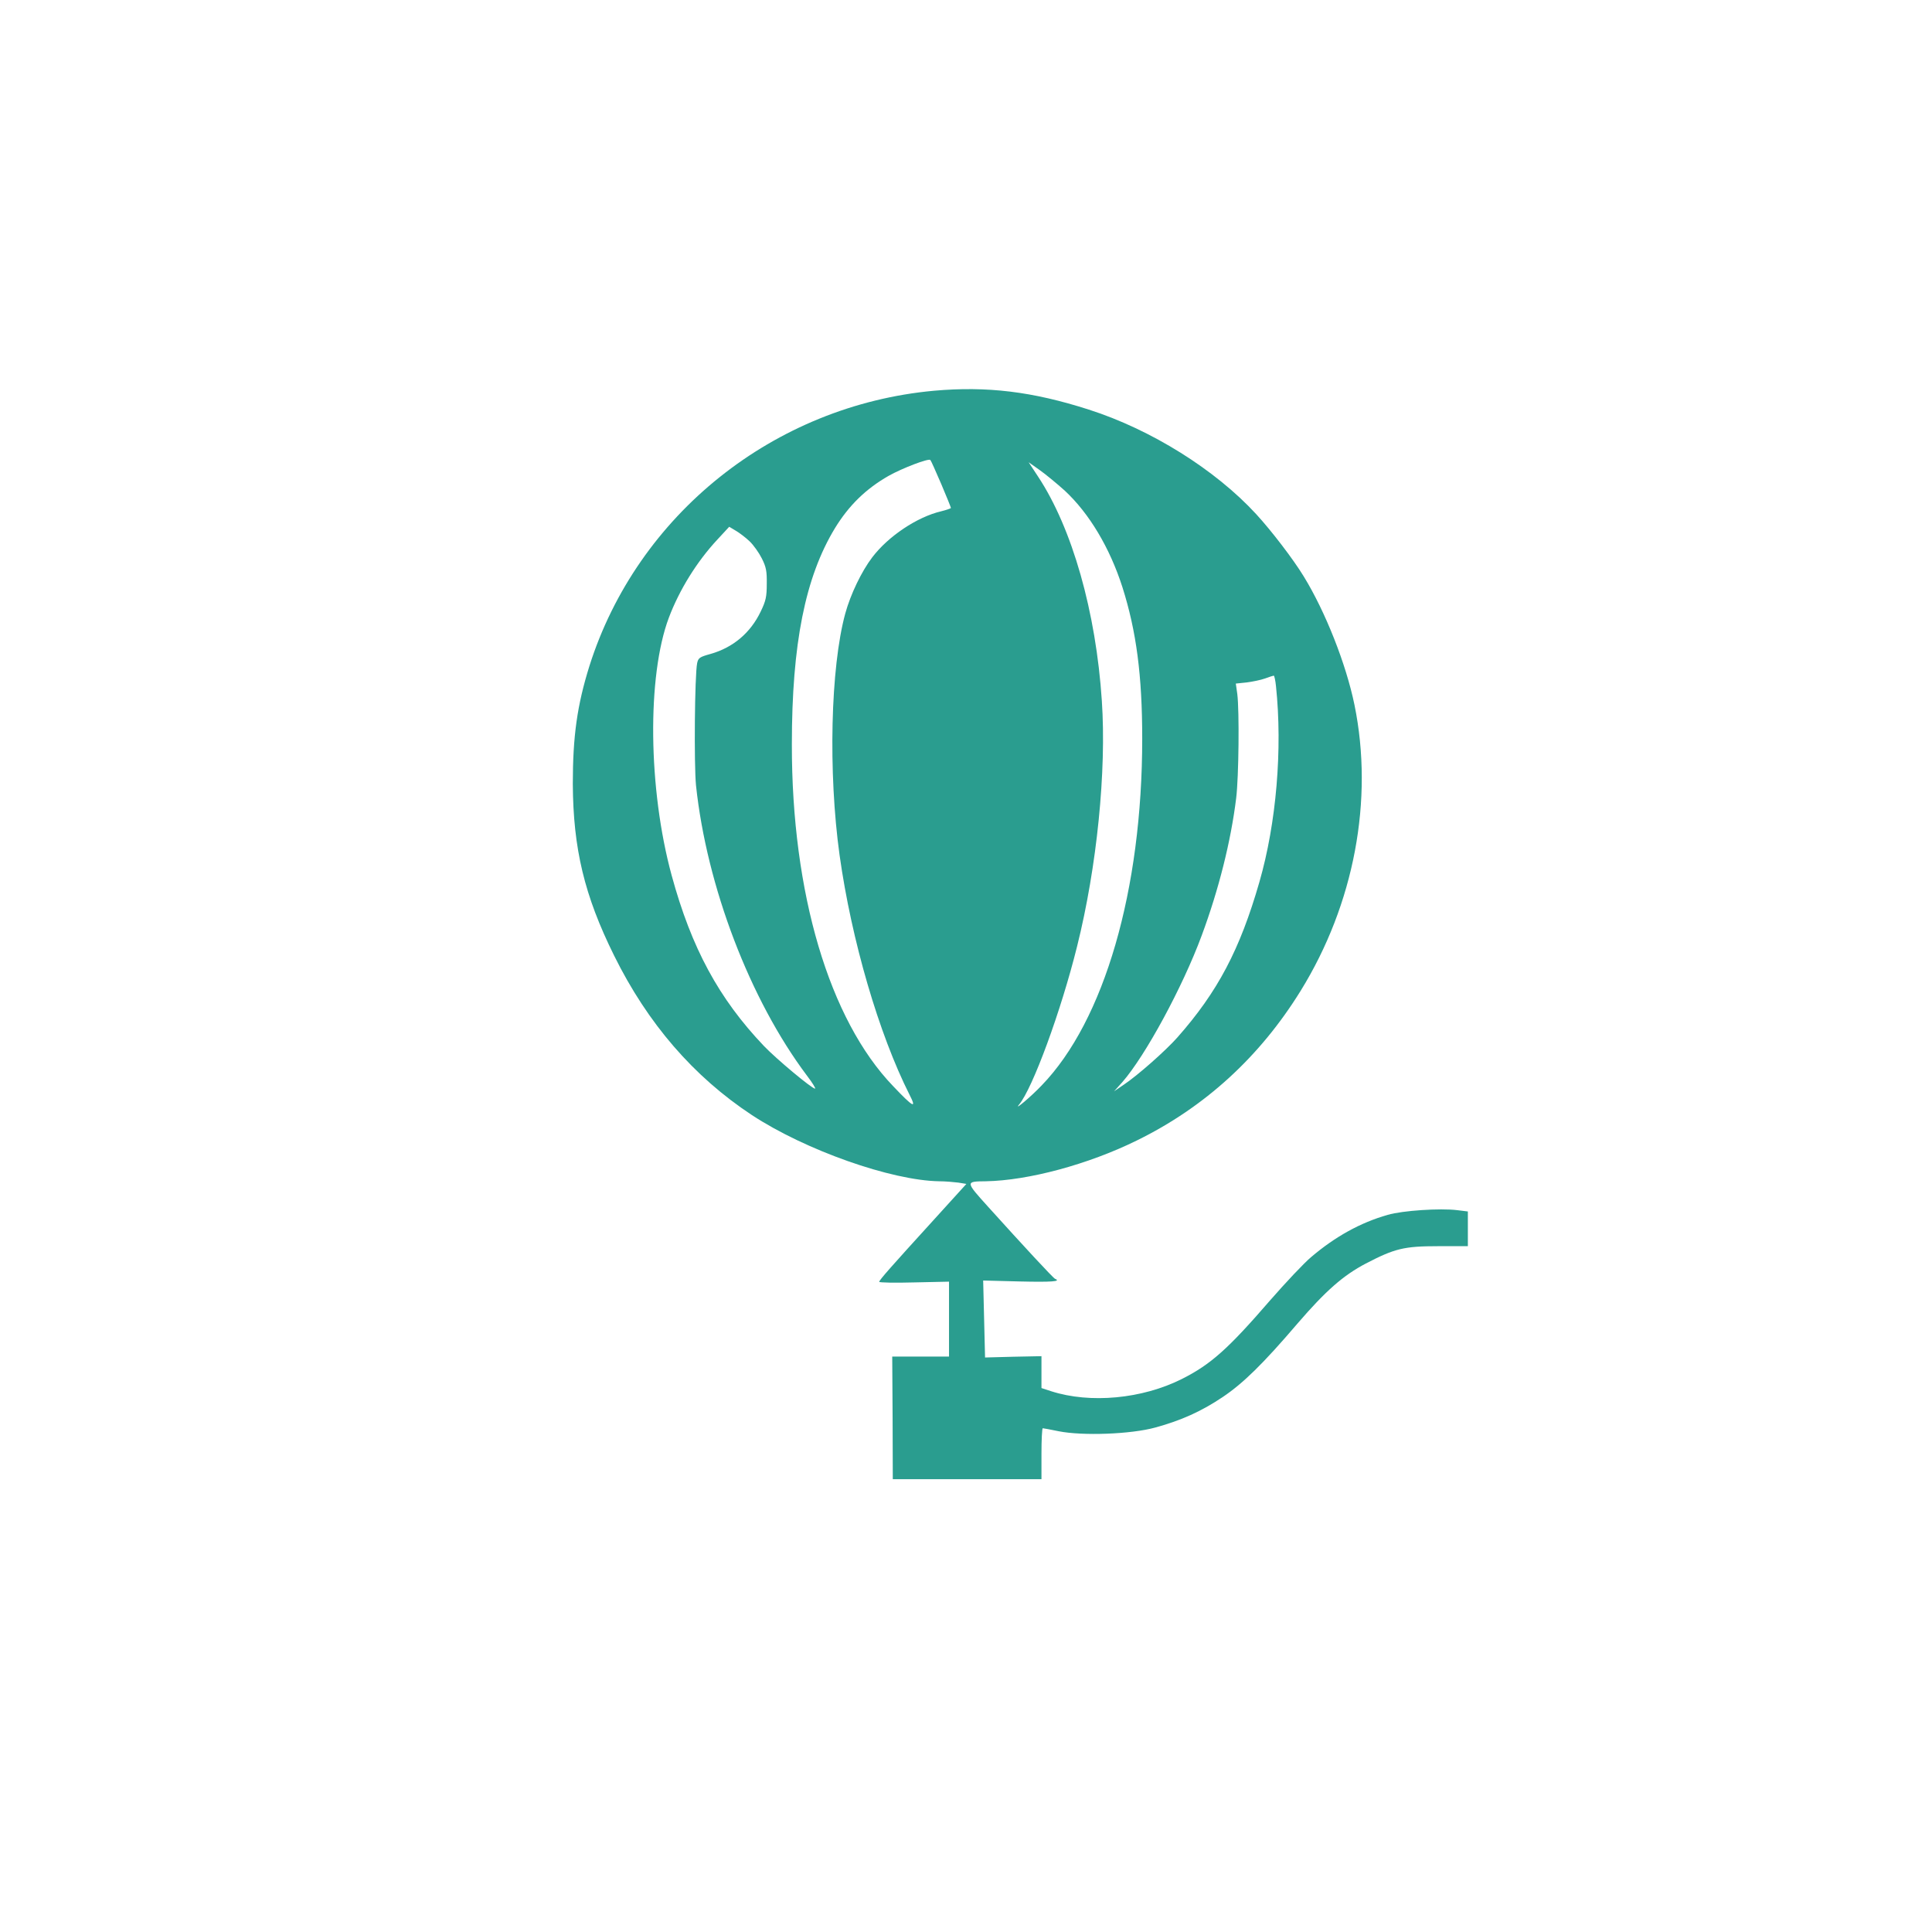 <?xml version="1.0" standalone="no"?>
<!DOCTYPE svg PUBLIC "-//W3C//DTD SVG 20010904//EN"
 "http://www.w3.org/TR/2001/REC-SVG-20010904/DTD/svg10.dtd">
<svg version="1.0" xmlns="http://www.w3.org/2000/svg"
 width="1024pt" height="1024pt" viewBox="0 0 1024 1024"
 preserveAspectRatio="xMidYMid meet">

<g transform="translate(0,1024) scale(0.1,-0.1)"
fill="#2A9D8F" stroke="none">
<path d="M4950 8169 c-848 -78 -1572 -657 -1826 -1459 -65 -208 -88 -372 -88
-625 2 -343 61 -591 219 -910 178 -360 421 -641 730 -845 283 -186 739 -347
993 -351 32 0 77 -4 101 -7 l43 -7 -177 -195 c-224 -246 -285 -315 -285 -324
0 -4 83 -6 185 -3 l185 4 0 -199 0 -198 -150 0 -151 0 2 -325 1 -325 394 0
394 0 0 135 c0 74 3 135 7 135 3 0 42 -7 85 -16 126 -25 382 -16 512 20 135
37 243 85 356 161 109 73 215 177 397 390 149 173 242 255 362 318 154 80 203
92 384 92 l157 0 0 92 0 92 -57 7 c-90 11 -289 -2 -368 -25 -144 -41 -278
-115 -406 -224 -37 -31 -134 -134 -217 -229 -223 -258 -315 -340 -468 -417
-211 -106 -486 -131 -692 -65 l-52 17 0 85 0 84 -149 -3 -150 -4 -5 204 -5
204 195 -5 c167 -4 221 0 186 14 -9 3 -170 177 -355 382 -121 134 -121 134
-12 135 225 4 542 89 800 216 361 177 652 443 869 794 283 458 388 1012 285
1515 -44 215 -154 494 -269 681 -54 89 -171 242 -252 330 -216 235 -556 448
-887 554 -299 96 -539 125 -821 100z m39 -495 c28 -66 51 -123 51 -126 0 -3
-24 -11 -52 -18 -127 -30 -280 -132 -365 -244 -57 -75 -115 -196 -143 -298
-78 -286 -91 -842 -30 -1281 63 -450 208 -947 371 -1270 39 -76 20 -67 -87 46
-339 352 -538 1024 -537 1812 0 533 71 886 228 1145 74 121 164 209 285 278
73 41 212 94 221 84 4 -4 29 -61 58 -128z m655 -35 c129 -120 238 -302 305
-511 74 -233 105 -468 105 -803 0 -802 -201 -1495 -533 -1838 -56 -59 -150
-138 -120 -102 72 86 223 497 308 840 105 420 156 930 131 1300 -31 472 -157
915 -338 1189 l-50 76 58 -41 c31 -22 92 -72 134 -110z m-1671 -268 c21 -20
50 -61 65 -91 23 -46 27 -68 26 -135 0 -68 -5 -90 -32 -146 -54 -113 -146
-191 -266 -225 -58 -16 -65 -21 -71 -49 -13 -65 -17 -537 -6 -648 57 -536 286
-1136 588 -1538 29 -38 48 -69 43 -69 -17 0 -205 157 -271 226 -239 251 -384
519 -489 904 -125 458 -131 1057 -15 1366 56 148 148 297 258 415 l62 67 35
-21 c19 -11 52 -36 73 -56z m2790 -768 c35 -333 2 -726 -88 -1038 -103 -358
-221 -582 -435 -824 -62 -70 -210 -201 -285 -251 l-50 -34 44 49 c122 140 319
503 420 776 91 245 155 501 183 729 14 115 17 462 6 551 l-8 56 58 6 c31 4 75
13 97 21 22 8 43 15 46 15 3 1 9 -25 12 -56z"/>
</g>
</svg>
